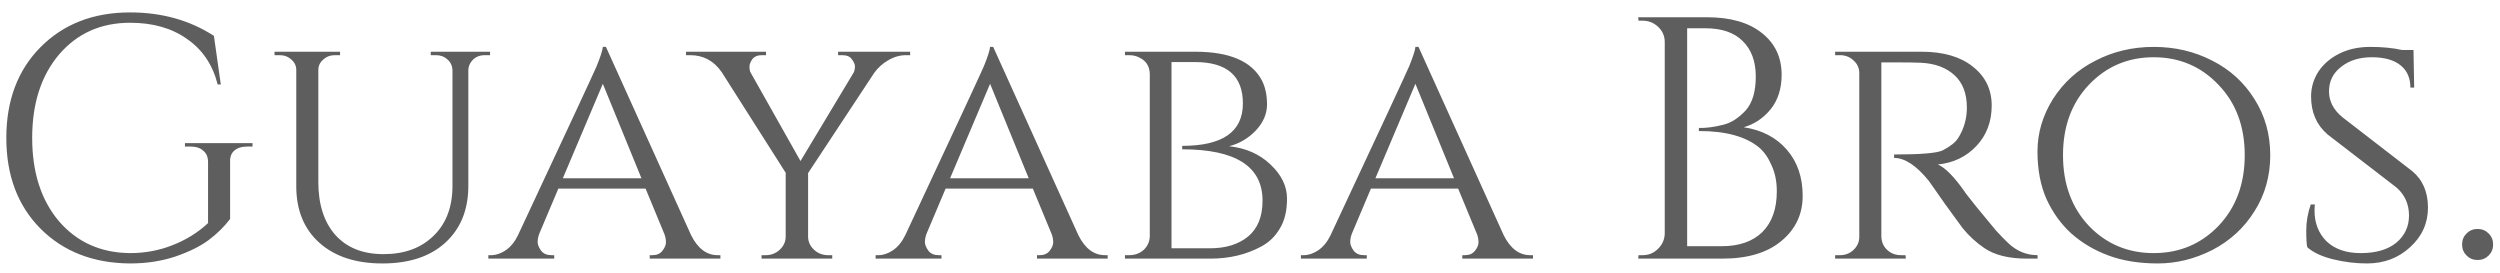 <svg width="174" height="19" viewBox="0 0 174 19" fill="none" xmlns="http://www.w3.org/2000/svg">
<path d="M9.056 18.336C6.496 18.32 4.416 17.512 2.816 15.912C1.232 14.312 0.44 12.208 0.44 9.6C0.44 6.992 1.232 4.888 2.816 3.288C4.416 1.672 6.496 0.864 9.056 0.864C11.264 0.864 13.208 1.408 14.888 2.496L15.368 5.88H15.152C14.8 4.504 14.088 3.448 13.016 2.712C11.96 1.96 10.64 1.584 9.056 1.584C7.024 1.584 5.376 2.32 4.112 3.792C2.864 5.264 2.24 7.2 2.24 9.6C2.24 12 2.864 13.936 4.112 15.408C5.376 16.864 7.024 17.6 9.056 17.616C10.096 17.616 11.08 17.432 12.008 17.064C12.952 16.696 13.776 16.184 14.48 15.528V11.28C14.48 10.928 14.368 10.664 14.144 10.488C13.936 10.296 13.64 10.2 13.256 10.2H12.872V9.96H17.576V10.2H17.216C16.816 10.2 16.512 10.296 16.304 10.488C16.096 10.664 16 10.928 16.016 11.28V15.24C15.6 15.784 15.104 16.272 14.528 16.704C13.952 17.136 13.176 17.52 12.2 17.856C11.24 18.176 10.192 18.336 9.056 18.336ZM34.108 3.84H33.748C33.316 3.84 32.988 4.008 32.764 4.344C32.668 4.488 32.612 4.656 32.596 4.848V12.936C32.596 14.6 32.06 15.92 30.988 16.896C29.932 17.856 28.476 18.336 26.62 18.336C24.764 18.336 23.3 17.856 22.228 16.896C21.156 15.936 20.62 14.624 20.62 12.96V4.872C20.62 4.584 20.508 4.344 20.284 4.152C20.06 3.944 19.788 3.84 19.468 3.84H19.108V3.6H23.668V3.84H23.308C22.988 3.84 22.716 3.944 22.492 4.152C22.268 4.344 22.156 4.584 22.156 4.872V12.672C22.156 14.224 22.548 15.448 23.332 16.344C24.132 17.24 25.252 17.688 26.692 17.688C28.148 17.688 29.308 17.264 30.172 16.416C31.052 15.568 31.492 14.408 31.492 12.936V4.872C31.476 4.568 31.356 4.32 31.132 4.128C30.924 3.936 30.66 3.84 30.34 3.84H29.98V3.6H34.108V3.84ZM49.949 17.76H50.141V18H45.221V17.76H45.413C45.717 17.76 45.949 17.656 46.109 17.448C46.269 17.24 46.349 17.048 46.349 16.872C46.349 16.68 46.317 16.496 46.253 16.32L44.933 13.128H38.861L37.541 16.248C37.461 16.456 37.421 16.656 37.421 16.848C37.421 17.024 37.501 17.224 37.661 17.448C37.821 17.656 38.061 17.76 38.381 17.76H38.573V18H33.989V17.76H34.181C34.517 17.76 34.853 17.648 35.189 17.424C35.541 17.184 35.829 16.832 36.053 16.368C39.557 8.88 41.381 4.96 41.525 4.608C41.797 3.936 41.941 3.488 41.957 3.264H42.173L48.101 16.368C48.565 17.296 49.181 17.76 49.949 17.76ZM39.173 12.408H44.645L41.957 5.832L39.173 12.408ZM63.347 3.84H63.059C62.627 3.84 62.211 3.96 61.811 4.2C61.427 4.424 61.107 4.712 60.851 5.064L56.243 12.048V16.464C56.243 16.816 56.379 17.12 56.651 17.376C56.923 17.632 57.251 17.76 57.635 17.76H57.923V18H53.003V17.76H53.291C53.675 17.76 54.003 17.632 54.275 17.376C54.547 17.12 54.683 16.816 54.683 16.464V12.024L50.243 5.04C49.699 4.24 48.963 3.84 48.035 3.84H47.747V3.6H53.315V3.84H53.027C52.723 3.84 52.499 3.936 52.355 4.128C52.227 4.32 52.163 4.488 52.163 4.632C52.163 4.76 52.179 4.88 52.211 4.992L55.715 11.208L59.435 5.016C59.483 4.888 59.507 4.76 59.507 4.632C59.507 4.488 59.435 4.32 59.291 4.128C59.163 3.936 58.939 3.84 58.619 3.84H58.331V3.6H63.347V3.84ZM76.903 17.76H77.094V18H72.174V17.76H72.367C72.671 17.76 72.903 17.656 73.062 17.448C73.222 17.24 73.302 17.048 73.302 16.872C73.302 16.68 73.27 16.496 73.207 16.32L71.886 13.128H65.814L64.495 16.248C64.415 16.456 64.374 16.656 64.374 16.848C64.374 17.024 64.454 17.224 64.615 17.448C64.775 17.656 65.014 17.76 65.335 17.76H65.526V18H60.943V17.76H61.135C61.471 17.76 61.806 17.648 62.142 17.424C62.495 17.184 62.782 16.832 63.007 16.368C66.51 8.88 68.335 4.96 68.478 4.608C68.751 3.936 68.894 3.488 68.91 3.264H69.126L75.055 16.368C75.519 17.296 76.135 17.76 76.903 17.76ZM66.126 12.408H71.599L68.91 5.832L66.126 12.408ZM87.825 5.592C88.065 6.056 88.185 6.616 88.185 7.272C88.185 7.928 87.921 8.536 87.393 9.096C86.865 9.64 86.249 10 85.545 10.176C86.713 10.304 87.673 10.728 88.425 11.448C89.193 12.168 89.577 12.96 89.577 13.824C89.577 14.672 89.409 15.368 89.073 15.912C88.753 16.456 88.321 16.872 87.777 17.16C86.737 17.72 85.561 18 84.249 18H78.297V17.76H78.585C78.985 17.76 79.321 17.64 79.593 17.4C79.865 17.144 80.009 16.832 80.025 16.464V5.136C80.009 4.608 79.769 4.232 79.305 4.008C79.097 3.896 78.857 3.84 78.585 3.84H78.297V3.6H83.193C85.577 3.6 87.121 4.264 87.825 5.592ZM87.873 13.968C87.873 11.584 86.009 10.392 82.281 10.392V10.152C85.097 10.152 86.505 9.168 86.505 7.2C86.505 5.28 85.393 4.32 83.169 4.32H81.537V17.28H84.225C85.313 17.28 86.193 17.008 86.865 16.464C87.537 15.904 87.873 15.072 87.873 13.968ZM106.504 17.76H106.696V18H101.776V17.76H101.968C102.272 17.76 102.504 17.656 102.664 17.448C102.824 17.24 102.904 17.048 102.904 16.872C102.904 16.68 102.872 16.496 102.808 16.32L101.488 13.128H95.416L94.096 16.248C94.016 16.456 93.976 16.656 93.976 16.848C93.976 17.024 94.056 17.224 94.216 17.448C94.376 17.656 94.616 17.76 94.936 17.76H95.128V18H90.544V17.76H90.736C91.072 17.76 91.408 17.648 91.744 17.424C92.096 17.184 92.384 16.832 92.608 16.368C96.112 8.88 97.936 4.96 98.08 4.608C98.352 3.936 98.496 3.488 98.512 3.264H98.728L104.656 16.368C105.12 17.296 105.736 17.76 106.504 17.76ZM95.728 12.408H101.2L98.512 5.832L95.728 12.408ZM119.874 18H114.018L114.042 17.76H114.33C114.746 17.76 115.098 17.616 115.386 17.328C115.69 17.04 115.85 16.688 115.866 16.272V2.928C115.866 2.512 115.714 2.16 115.41 1.872C115.106 1.584 114.746 1.44 114.33 1.44H114.042L114.018 1.2H118.794C120.442 1.2 121.722 1.568 122.634 2.304C123.546 3.024 124.002 3.992 124.002 5.208C124.002 6.168 123.746 6.968 123.234 7.608C122.722 8.232 122.098 8.648 121.362 8.856C122.626 9.048 123.626 9.568 124.362 10.416C125.098 11.264 125.466 12.336 125.466 13.632C125.466 14.912 124.97 15.96 123.978 16.776C123.002 17.592 121.634 18 119.874 18ZM117.426 17.136H119.778C119.794 17.136 119.81 17.136 119.826 17.136C121.042 17.136 121.986 16.808 122.658 16.152C123.33 15.48 123.666 14.536 123.666 13.32C123.666 12.632 123.546 12.032 123.306 11.52C123.082 10.992 122.794 10.576 122.442 10.272C121.514 9.504 120.122 9.12 118.266 9.12C118.266 9.12 118.258 9.12 118.242 9.12V8.904C118.258 8.904 118.33 8.904 118.458 8.904C118.602 8.904 118.802 8.888 119.058 8.856C119.314 8.824 119.602 8.768 119.922 8.688C120.242 8.608 120.53 8.48 120.786 8.304C121.042 8.128 121.282 7.92 121.506 7.68C121.97 7.152 122.202 6.368 122.202 5.328C122.202 4.272 121.898 3.448 121.29 2.856C120.698 2.264 119.834 1.968 118.698 1.968H117.426V17.136ZM132.214 4.344H130.942V16.464C130.958 16.96 131.182 17.336 131.614 17.592C131.822 17.704 132.054 17.76 132.31 17.76H132.622L132.646 18H127.726V17.76H128.062C128.43 17.76 128.742 17.64 128.998 17.4C129.27 17.144 129.406 16.84 129.406 16.488V5.088C129.406 4.736 129.27 4.44 128.998 4.2C128.742 3.96 128.43 3.84 128.062 3.84H127.726V3.6H133.75C135.254 3.6 136.438 3.944 137.302 4.632C138.182 5.32 138.622 6.224 138.622 7.344C138.622 8.464 138.27 9.4 137.566 10.152C136.862 10.904 135.966 11.336 134.878 11.448C135.39 11.672 136.006 12.296 136.726 13.32C136.71 13.32 136.982 13.672 137.542 14.376C138.118 15.08 138.574 15.632 138.91 16.032C139.262 16.416 139.55 16.712 139.774 16.92C140.366 17.48 141.046 17.76 141.814 17.76V18H141.07C139.806 18 138.814 17.752 138.094 17.256C137.55 16.888 137.054 16.432 136.606 15.888C136.51 15.76 136.102 15.2 135.382 14.208C134.678 13.2 134.302 12.664 134.254 12.6C133.39 11.528 132.582 10.992 131.83 10.992V10.752C133.702 10.752 134.83 10.656 135.214 10.464C135.742 10.192 136.102 9.904 136.294 9.6C136.694 8.96 136.894 8.256 136.894 7.488C136.894 6.512 136.606 5.76 136.03 5.232C135.454 4.704 134.678 4.416 133.702 4.368C133.27 4.352 132.774 4.344 132.214 4.344ZM145.841 4.224C147.073 3.584 148.425 3.264 149.897 3.264C151.385 3.264 152.745 3.584 153.977 4.224C155.209 4.848 156.185 5.736 156.905 6.888C157.641 8.04 158.009 9.344 158.009 10.8C158.009 12.256 157.641 13.56 156.905 14.712C156.185 15.864 155.209 16.76 153.977 17.4C152.745 18.024 151.481 18.336 150.185 18.336C148.889 18.336 147.745 18.152 146.753 17.784C145.761 17.416 144.897 16.904 144.161 16.248C143.441 15.592 142.865 14.792 142.433 13.848C142.017 12.904 141.809 11.8 141.809 10.536C141.809 9.256 142.169 8.04 142.889 6.888C143.625 5.736 144.609 4.848 145.841 4.224ZM145.385 15.72C146.601 16.984 148.105 17.616 149.897 17.616C151.689 17.616 153.193 16.984 154.409 15.72C155.625 14.44 156.233 12.8 156.233 10.8C156.233 8.8 155.625 7.168 154.409 5.904C153.193 4.624 151.689 3.984 149.897 3.984C148.105 3.984 146.601 4.624 145.385 5.904C144.185 7.168 143.585 8.8 143.585 10.8C143.585 12.8 144.185 14.44 145.385 15.72ZM160.587 17.208C160.539 17.016 160.515 16.624 160.515 16.032C160.515 15.44 160.619 14.84 160.827 14.232H161.115C161.099 14.376 161.091 14.52 161.091 14.664C161.091 15.528 161.371 16.24 161.931 16.8C162.507 17.344 163.299 17.616 164.307 17.616C165.363 17.616 166.187 17.376 166.779 16.896C167.371 16.4 167.667 15.768 167.667 15C167.667 14.216 167.379 13.568 166.803 13.056L162.003 9.36C161.235 8.704 160.851 7.824 160.851 6.72C160.851 6.096 161.019 5.52 161.355 4.992C161.707 4.464 162.187 4.048 162.795 3.744C163.419 3.424 164.147 3.264 164.979 3.264C165.811 3.264 166.547 3.336 167.187 3.48H167.979L168.027 6.096H167.763C167.763 5.424 167.531 4.904 167.067 4.536C166.603 4.168 165.939 3.984 165.075 3.984C164.211 3.984 163.499 4.208 162.939 4.656C162.379 5.088 162.099 5.656 162.099 6.36C162.099 7.048 162.411 7.648 163.035 8.16L167.883 11.904C168.619 12.512 168.987 13.36 168.987 14.448C168.987 15.536 168.571 16.456 167.739 17.208C166.923 17.96 165.923 18.336 164.739 18.336C163.955 18.336 163.171 18.24 162.387 18.048C161.603 17.856 161.003 17.576 160.587 17.208ZM173.209 17.784C173.001 17.992 172.745 18.096 172.441 18.096C172.137 18.096 171.881 17.992 171.673 17.784C171.465 17.576 171.361 17.32 171.361 17.016C171.361 16.712 171.465 16.456 171.673 16.248C171.881 16.04 172.137 15.936 172.441 15.936C172.745 15.936 173.001 16.04 173.209 16.248C173.417 16.456 173.521 16.712 173.521 17.016C173.521 17.32 173.417 17.576 173.209 17.784Z" fill="#5E5E5E"/>
</svg>
